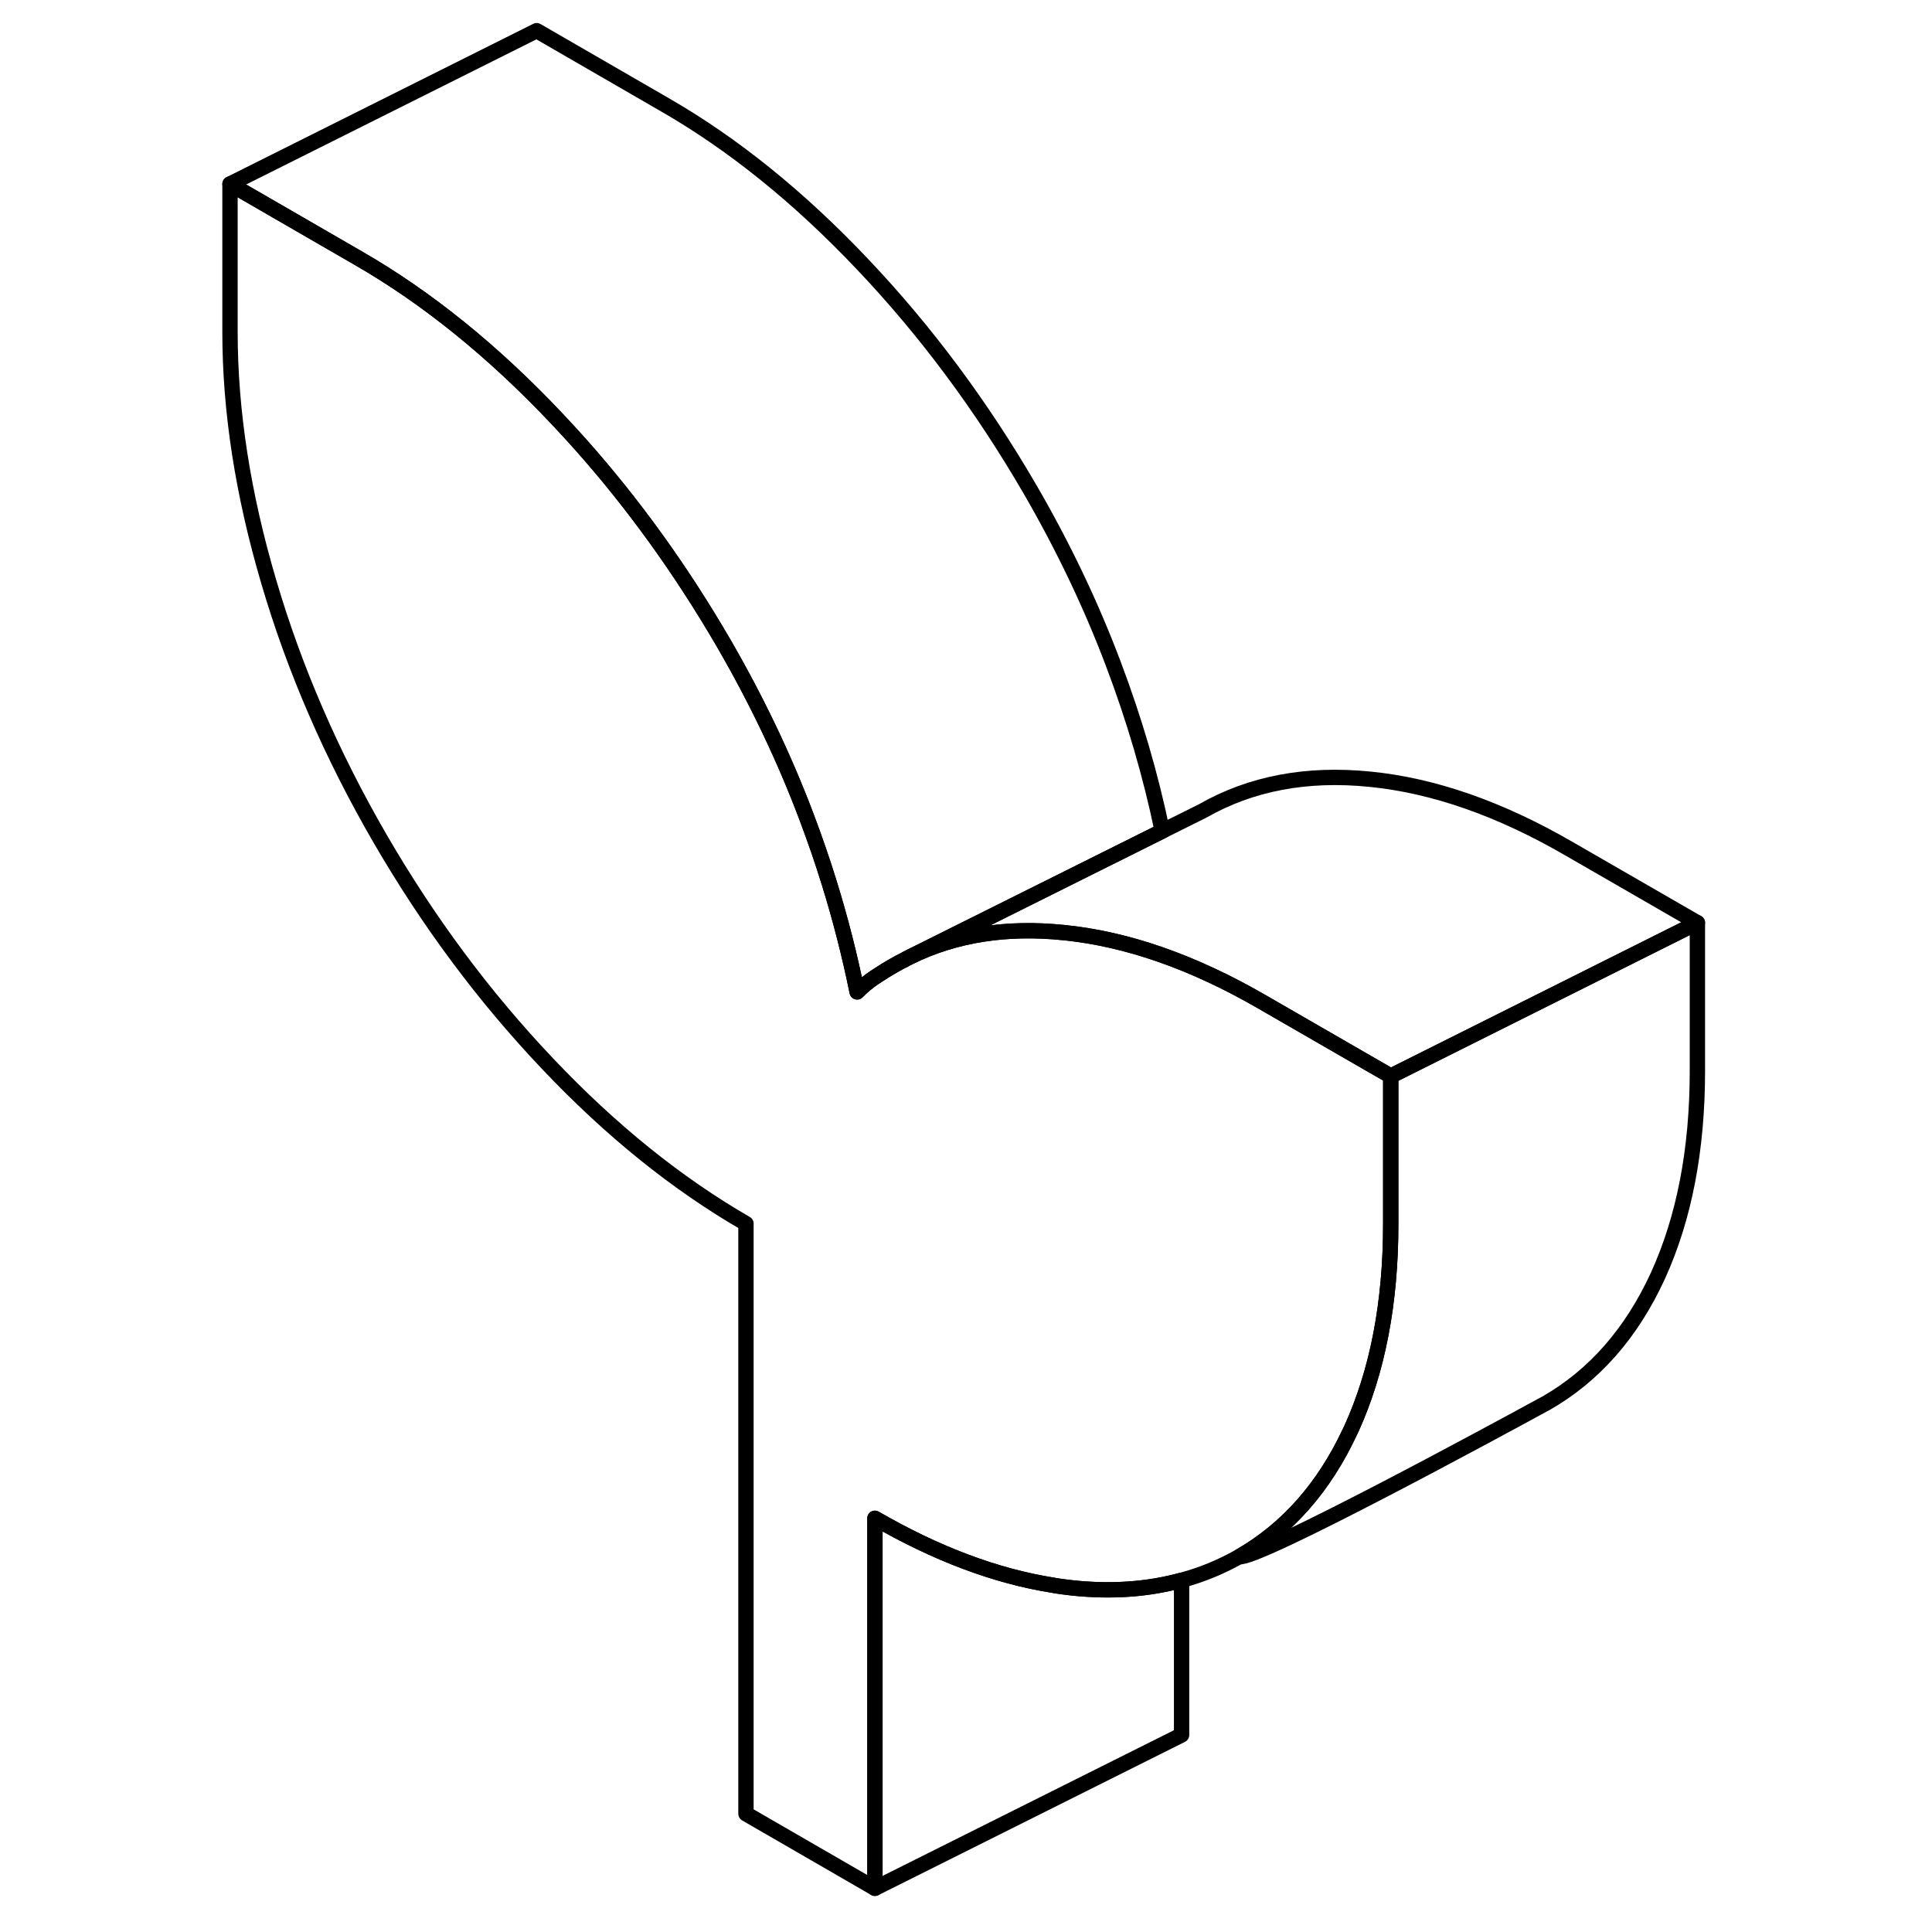 <svg width="48" height="48" viewBox="0 0 100 126" fill="none" xmlns="http://www.w3.org/2000/svg" stroke-width="1px"
     stroke-linecap="round" stroke-linejoin="round">
    <path d="M97.7 60.18L77.7 70.18L69.29 65.33C64.811 62.74 60.49 61.23 56.36 60.82C52.64 60.44 49.32 60.96 46.4 62.38L62.8 54.2L65.43 52.89C68.58 51.09 72.22 50.4 76.36 50.82C80.49 51.23 84.811 52.74 89.29 55.33L97.7 60.18Z" stroke="currentColor" stroke-linejoin="round"/>
    <path d="M97.7 60.18V69.84C97.7 74.98 96.84 79.43 95.13 83.19C93.41 86.94 90.97 89.72 87.82 91.52C87.82 91.52 87.71 91.58 87.501 91.69C85.031 93.04 68.96 101.77 67.82 101.52C70.94 99.74 73.37 96.99 75.08 93.29C75.1 93.26 75.11 93.22 75.13 93.19C76.84 89.43 77.7 84.98 77.7 79.84V70.18L97.7 60.18Z" stroke="currentColor" stroke-linejoin="round"/>
    <path d="M77.7 70.18V79.84C77.7 84.98 76.84 89.43 75.13 93.19C75.11 93.22 75.1 93.26 75.08 93.29C73.37 96.99 70.94 99.74 67.82 101.52C66.63 102.19 65.38 102.71 64.06 103.06C61.87 103.66 59.5 103.83 56.94 103.56C56.51 103.51 56.08 103.46 55.65 103.38C51.94 102.79 48.07 101.34 44.06 99.02V123.15L35.65 118.29V79.8C31.16 77.21 26.85 73.74 22.72 69.38C18.58 65.02 14.94 60.13 11.78 54.68C8.63 49.24 6.21 43.67 4.53 37.95C2.84 32.23 2 26.8 2 21.65V12L10.41 16.86C14.83 19.41 19.11 22.86 23.24 27.22C23.78 27.79 24.31 28.37 24.84 28.96C28.32 32.87 31.43 37.19 34.18 41.92C36.35 45.66 38.15 49.44 39.59 53.25C40.14 54.7 40.64 56.16 41.09 57.61C41.82 59.97 42.42 62.33 42.9 64.69C43.25 64.33 43.64 64.01 44.06 63.73C44.48 63.45 44.93 63.17 45.43 62.89C45.61 62.79 45.79 62.69 45.98 62.6C46.08 62.54 46.18 62.49 46.28 62.44L46.4 62.38C49.32 60.96 52.64 60.44 56.36 60.82C60.49 61.23 64.81 62.74 69.29 65.33L77.7 70.18Z" stroke="currentColor" stroke-linejoin="round"/>
    <path d="M64.06 103.06V113.15L44.06 123.15V99.02C48.07 101.34 51.94 102.79 55.65 103.38C56.08 103.46 56.51 103.51 56.94 103.56C59.5 103.83 61.87 103.66 64.06 103.06Z" stroke="currentColor" stroke-linejoin="round"/>
    <path d="M62.8 54.2L46.4 62.38L46.28 62.44C46.18 62.49 46.08 62.54 45.98 62.6C45.79 62.69 45.61 62.79 45.43 62.89C44.93 63.17 44.48 63.45 44.06 63.73C43.64 64.01 43.25 64.33 42.9 64.69C42.42 62.33 41.82 59.97 41.09 57.61C40.64 56.16 40.14 54.7 39.59 53.25C38.15 49.44 36.35 45.66 34.18 41.92C31.43 37.19 28.32 32.87 24.84 28.96C24.31 28.37 23.78 27.79 23.24 27.22C19.11 22.86 14.83 19.41 10.41 16.86L2 12L22 2L30.41 6.86C34.83 9.41 39.11 12.86 43.24 17.22C47.38 21.58 51.02 26.48 54.18 31.92C56.35 35.66 58.15 39.44 59.59 43.25C60.97 46.89 62.04 50.54 62.8 54.2Z" stroke="currentColor" stroke-linejoin="round"/>
</svg>